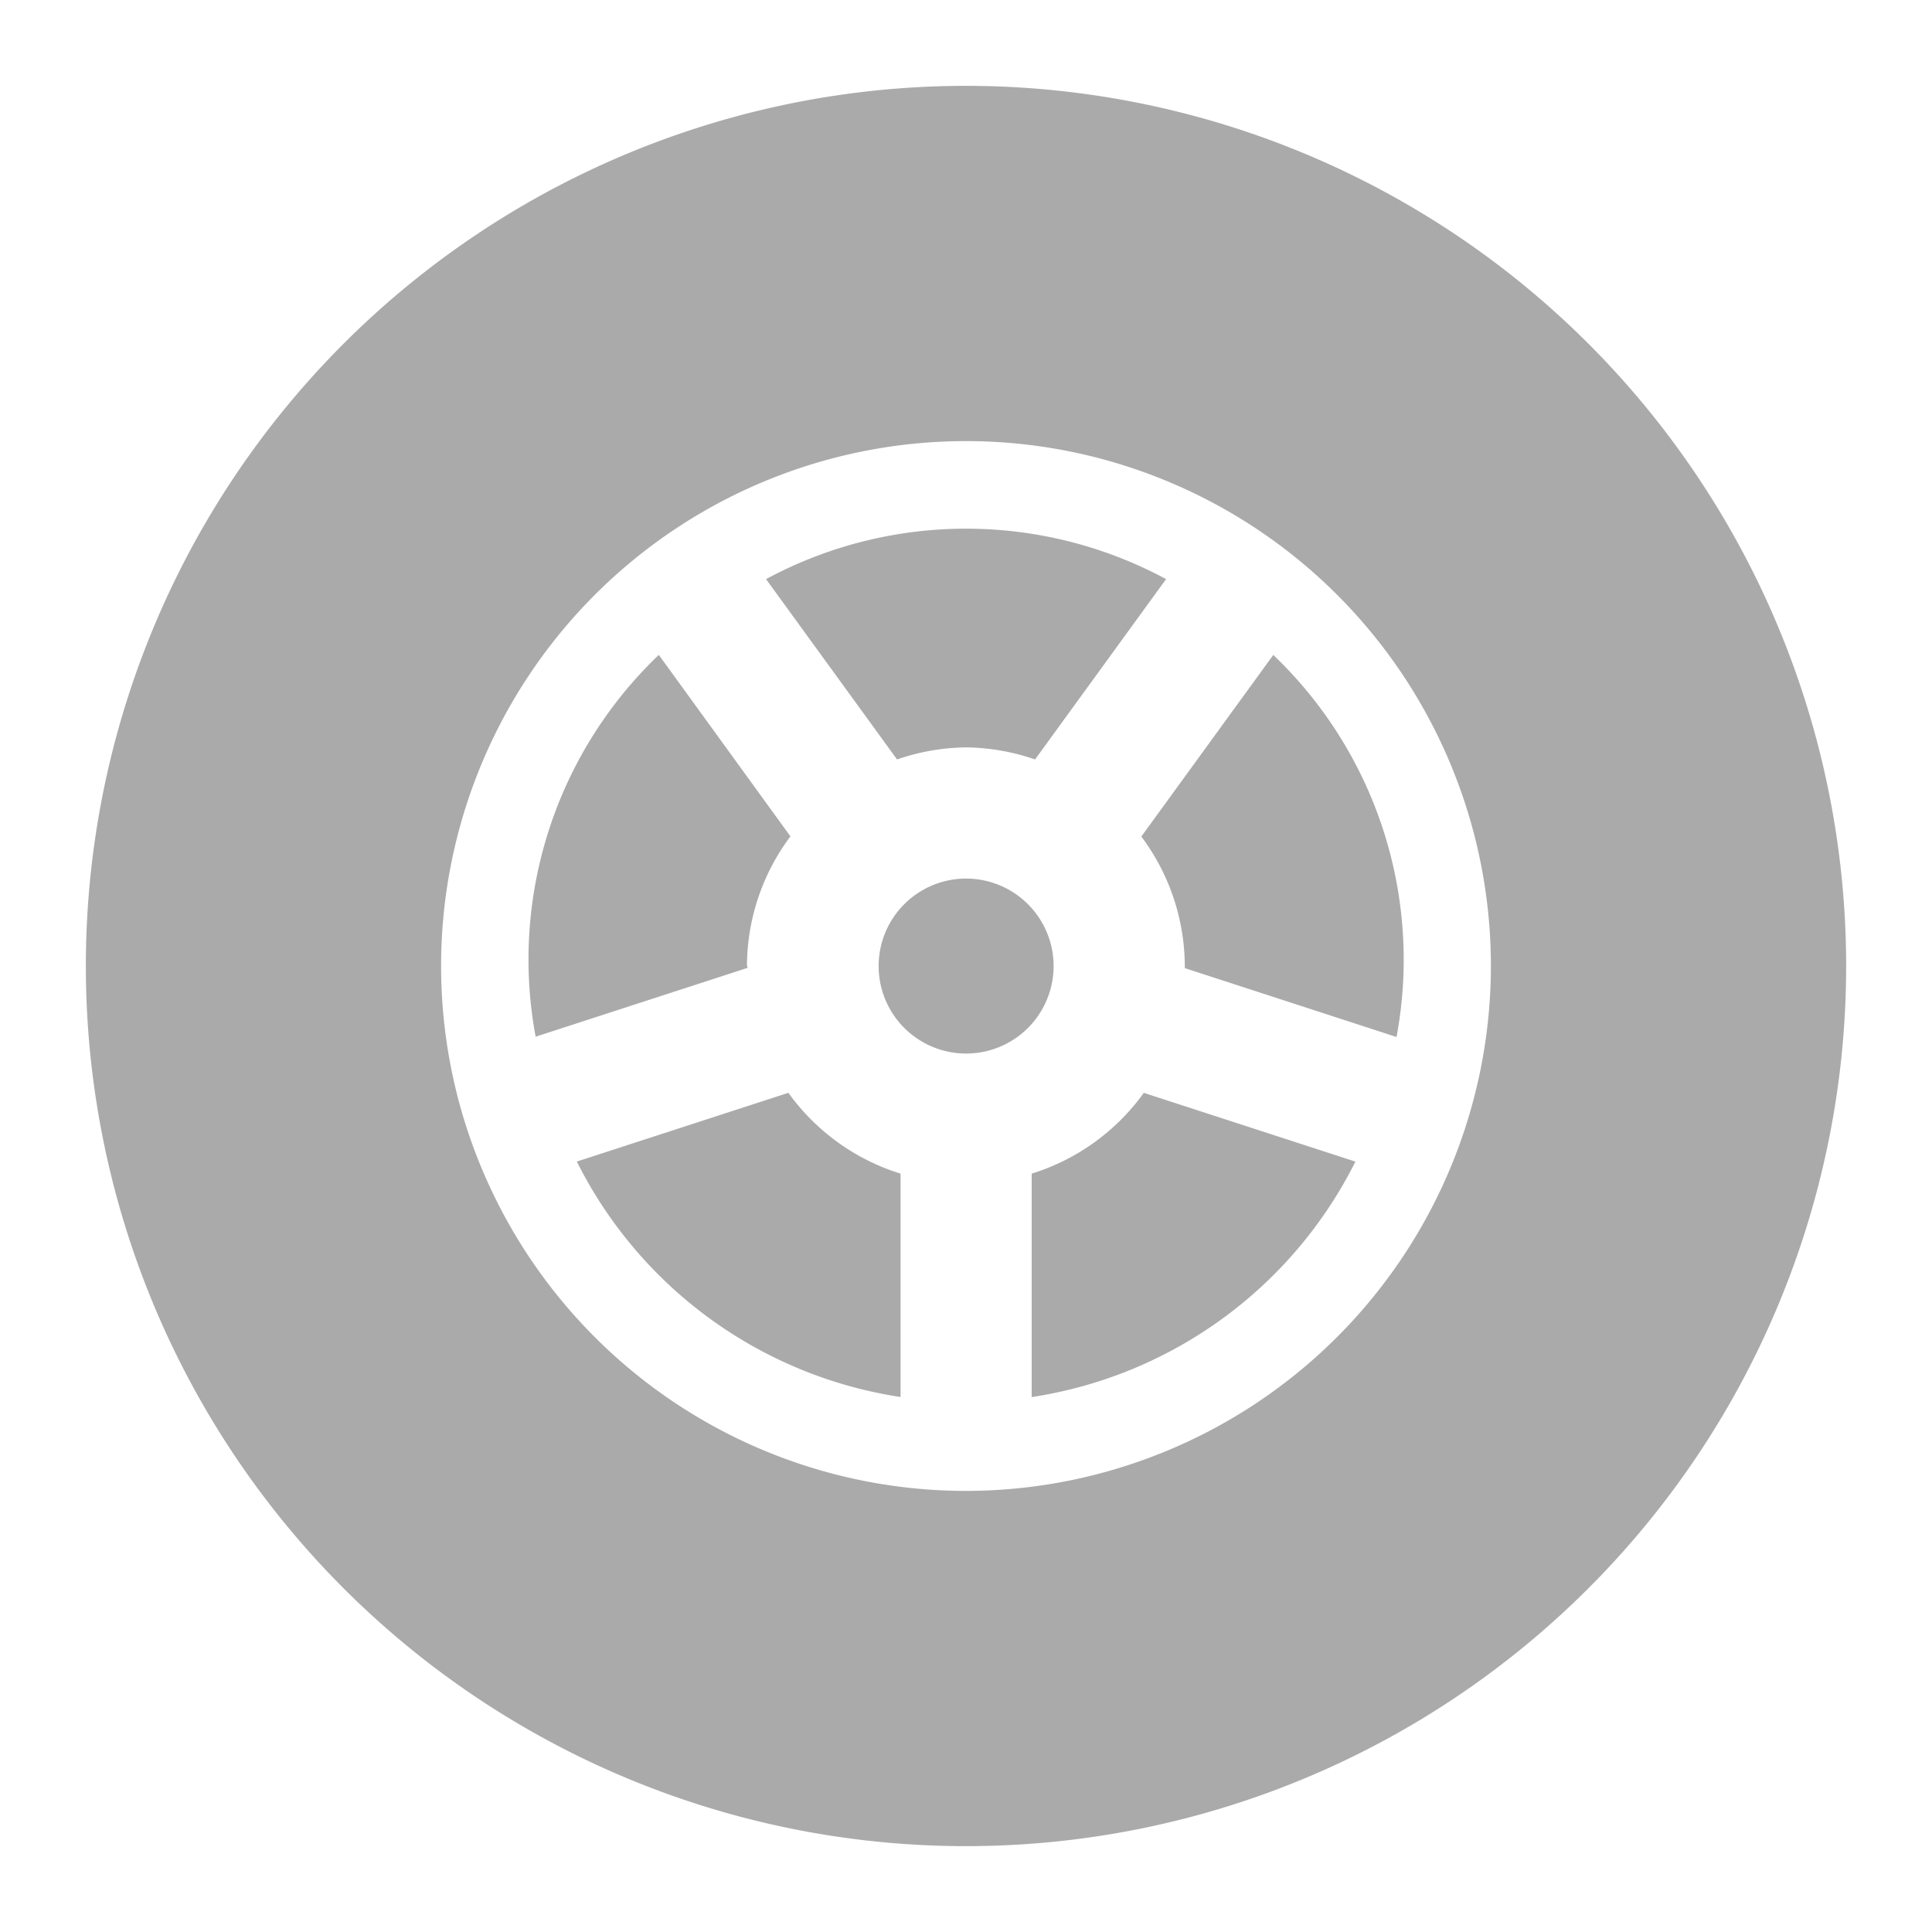 <svg xmlns="http://www.w3.org/2000/svg" width="32" height="32" viewBox="0 0 32 32"><g transform="translate(-570 -1180.188)"><rect width="32" height="32" transform="translate(570 1180.188)" fill="#aaa" opacity="0"/><path d="M15.028,160.638a14.578,14.578,0,1,0,14.578,14.578,14.578,14.578,0,0,0-14.578-14.578m0,23.272a8.694,8.694,0,1,1,8.694-8.694,8.7,8.7,0,0,1-8.694,8.694M11.4,175.216a3.6,3.6,0,0,1,.72-2.147L9.94,170.063A6.974,6.974,0,0,0,7.9,176.387l3.507-1.139,0-.032m.68,2.1-3.505,1.139a7.208,7.208,0,0,0,5.362,3.9v-3.7a3.6,3.6,0,0,1-1.857-1.338m2.943-5.722a3.62,3.62,0,0,1,1.142.2l2.17-2.987a6.986,6.986,0,0,0-6.626,0l2.17,2.987a3.62,3.62,0,0,1,1.142-.2m5.088-1.529-2.184,3.006a3.6,3.6,0,0,1,.72,2.147l0,.032,3.507,1.141a6.977,6.977,0,0,0-2.039-6.326Zm-4,8.59v3.7a7.208,7.208,0,0,0,5.362-3.9l-3.505-1.139a3.6,3.6,0,0,1-1.857,1.338m-1.086-4.887a1.449,1.449,0,1,0,1.449,1.449,1.45,1.45,0,0,0-1.449-1.449" transform="translate(570.972 1020.972)" fill="#aaa"/></g></svg>